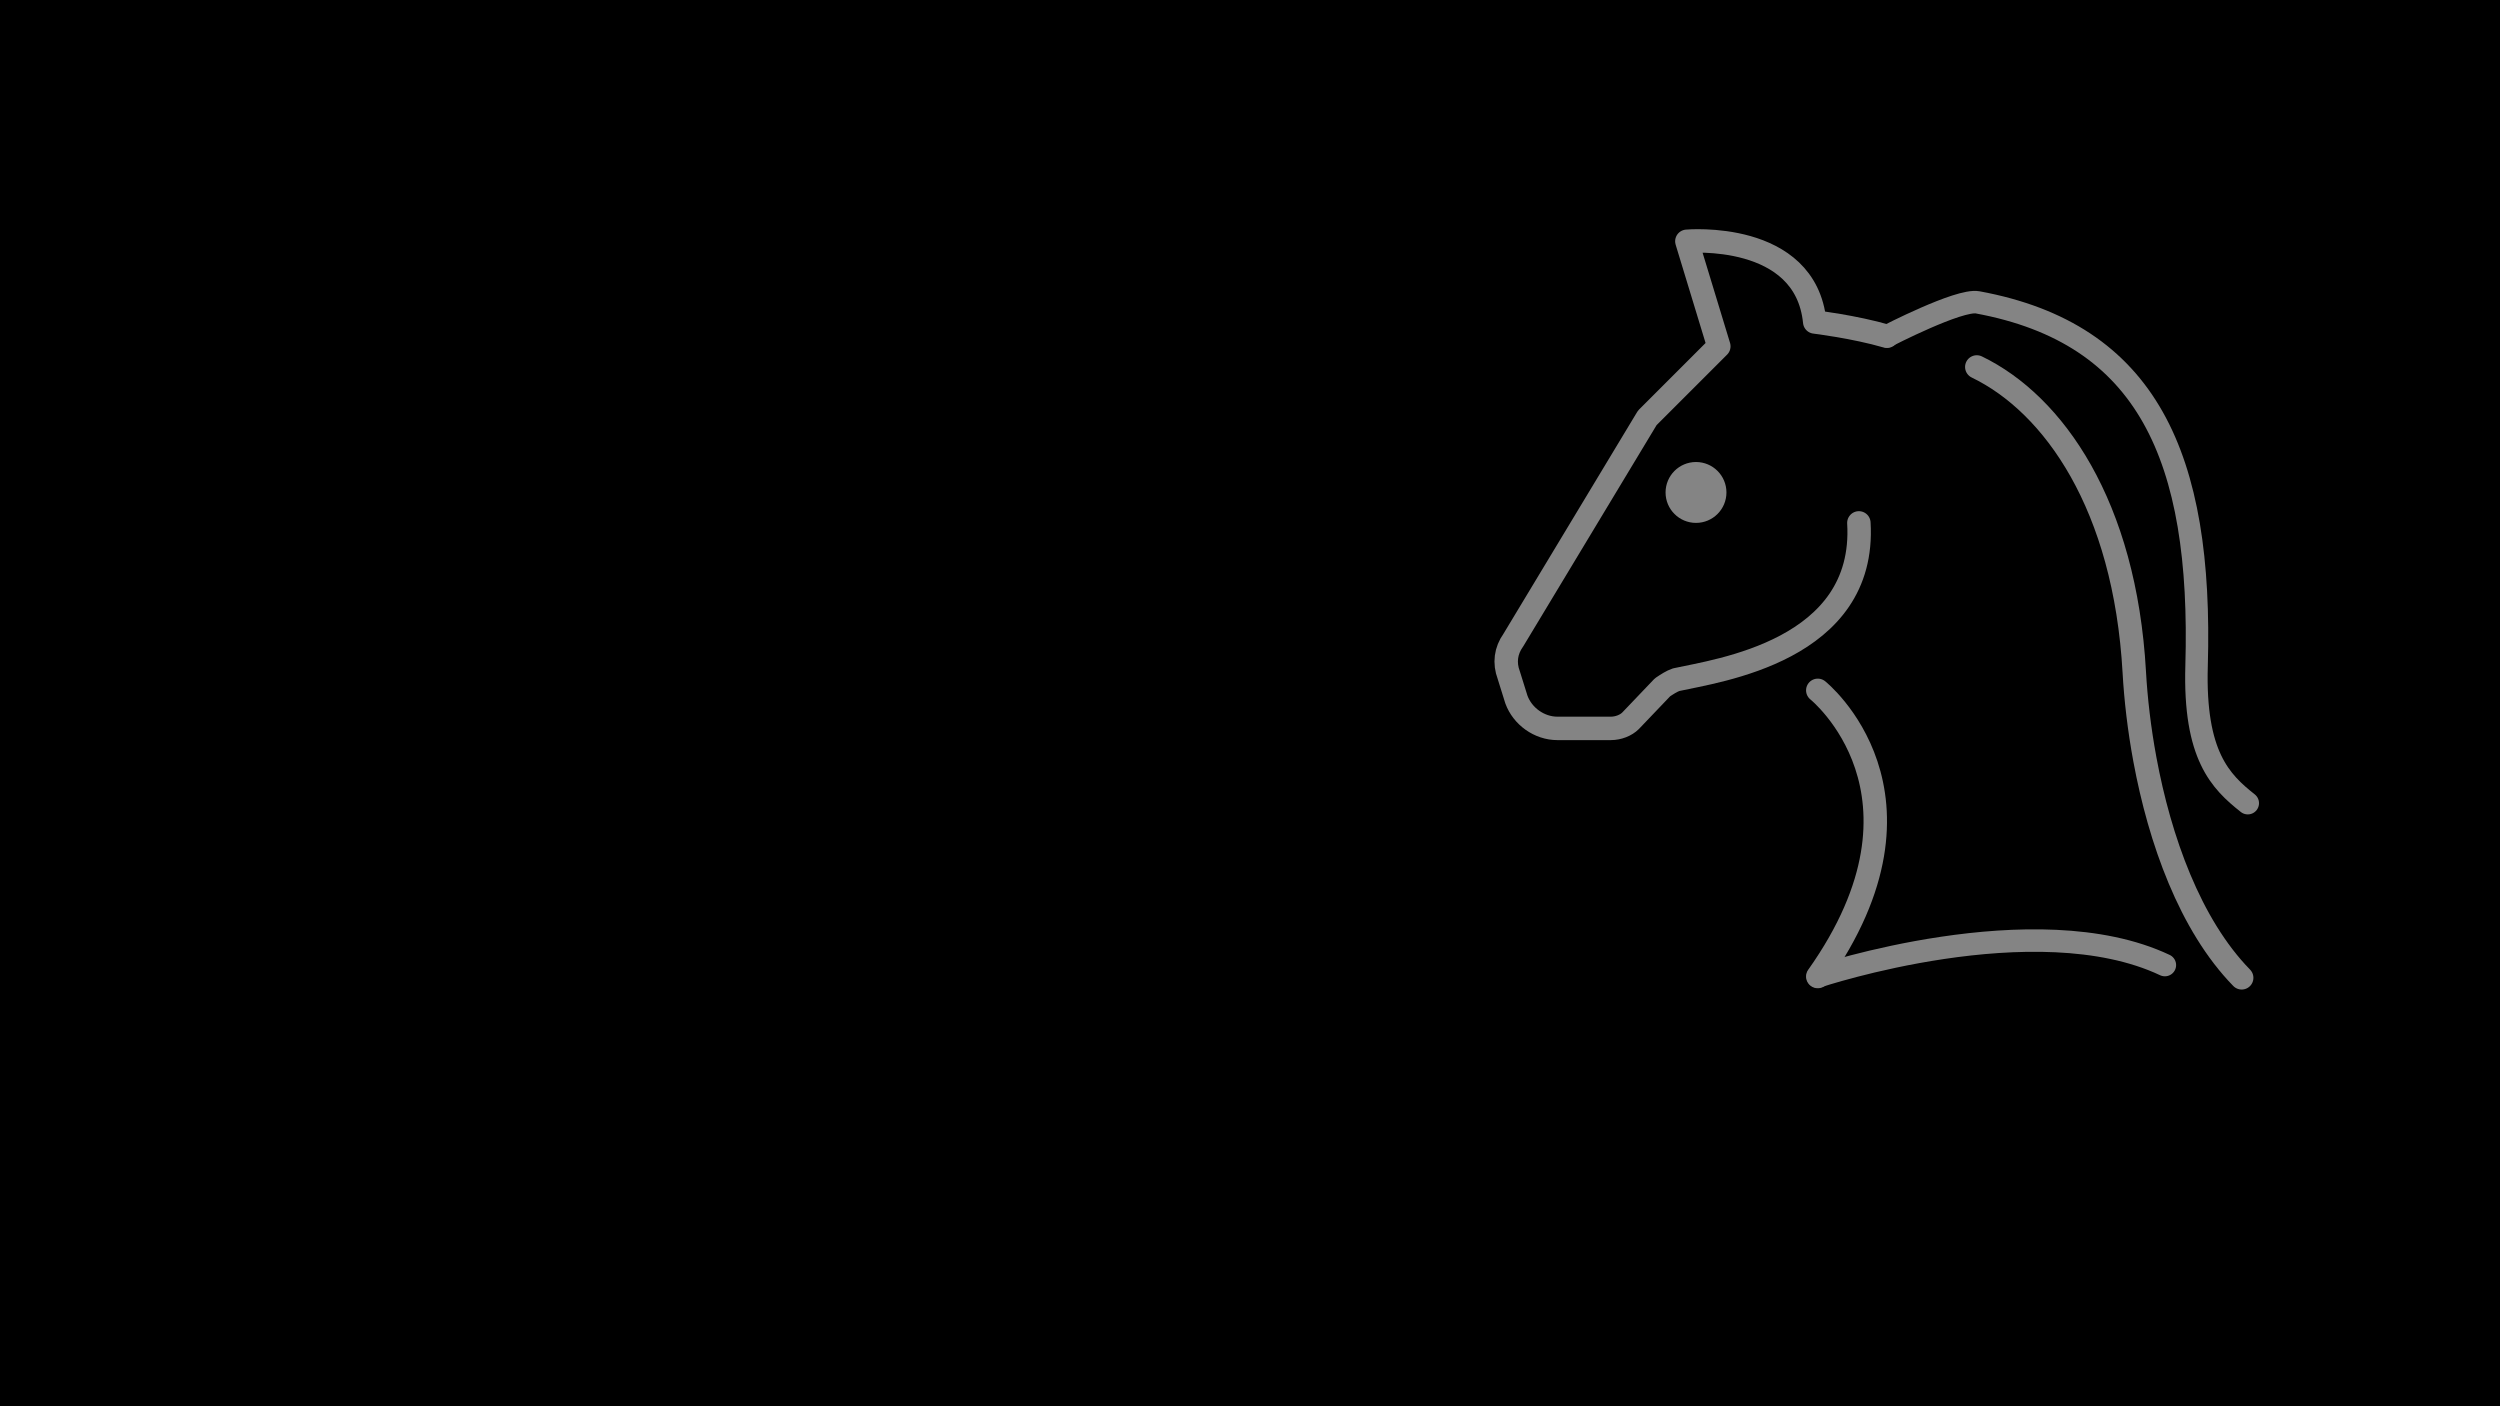 <?xml version="1.0" encoding="utf-8"?>
<!-- Generator: Adobe Illustrator 16.0.0, SVG Export Plug-In . SVG Version: 6.00 Build 0)  -->
<!DOCTYPE svg PUBLIC "-//W3C//DTD SVG 1.1//EN" "http://www.w3.org/Graphics/SVG/1.1/DTD/svg11.dtd">
<svg version="1.1" id="Layer_1" xmlns="http://www.w3.org/2000/svg" xmlns:xlink="http://www.w3.org/1999/xlink" x="0px" y="0px"
	 width="2560px" height="1440px" viewBox="0 0 2560 1440" enable-background="new 0 0 2560 1440" xml:space="preserve">
<rect x="-12" y="-6" width="2583" height="1520"/>
<g id="_xD83D__xDC34__14_">
	<path fill="none" stroke="#848484" stroke-width="24" stroke-linecap="round" stroke-linejoin="round" stroke-miterlimit="10" d="
		M2360.205,895.518"/>
	<path fill="none" stroke="#848484" stroke-width="24" stroke-linecap="round" stroke-linejoin="round" stroke-miterlimit="10" d="
		M2266.682,642.998"/>
	<path fill="none" stroke="#848484" stroke-width="24" stroke-linecap="round" stroke-linejoin="round" stroke-miterlimit="10" d="
		M1861.408,706.911c0,0,132.494,105.994,0,293.044"/>
	<path fill="none" stroke="#848484" stroke-width="24" stroke-linecap="round" stroke-linejoin="round" stroke-miterlimit="10" d="
		M2024.234,375.763c78.85,38.098,151.678,141.696,161.277,312.529c1.549,27.56,5.055,58.121,10.875,89.5
		c15.182,81.842,46.105,169.251,99.104,223.496"/>
	<path fill="none" stroke="#848484" stroke-width="24" stroke-linecap="round" stroke-linejoin="round" stroke-miterlimit="10" d="
		M1903.492,535.445c7.795,130.937-144.963,151.199-187.047,160.551c-4.678,1.56-9.354,4.681-14.027,7.797l-32.734,34.293
		c-4.678,4.678-12.469,7.797-20.264,7.797h-54.559c-18.705,0-35.854-12.471-42.086-29.618l-7.795-24.94
		c-4.68-12.47-3.119-24.938,4.676-35.853l137.169-227.58l73.262-73.259l-32.735-107.557c0,0,121.582-10.912,130.936,82.616
		c0,0,40.219,4.833,73.939,14.633"/>
	<path fill="none" stroke="#848484" stroke-width="24" stroke-linecap="round" stroke-linejoin="round" stroke-miterlimit="10" d="
		M2149.775,583.768"/>
	<path fill="none" stroke="#848484" stroke-width="24" stroke-linecap="round" stroke-linejoin="round" stroke-miterlimit="10" d="
		M1838.027,272.017"/>
	<path fill="none" stroke="#848484" stroke-width="24" stroke-linecap="round" stroke-linejoin="round" stroke-miterlimit="10" d="
		M2229.273,971.896"/>
	<path fill="none" stroke="#848484" stroke-width="24" stroke-linecap="round" stroke-linejoin="round" stroke-miterlimit="10" d="
		M2134.189,413.861"/>
	<circle fill="#848484" cx="1736.709" cy="504.272" r="31.175"/>
</g>
<path fill="none" stroke="#848484" stroke-width="23" stroke-linecap="round" stroke-linejoin="round" stroke-miterlimit="10" d="
	M1932.227,344.324c0,0,73.891-38.222,92.898-34.71c173.512,32.044,230.416,157.928,224.168,372.425
	c-2.666,91.537,24.551,118.339,52.436,140.415"/>
<path fill="none" stroke="#848484" stroke-width="23" stroke-linecap="round" stroke-linejoin="round" stroke-miterlimit="10" d="
	M1861.408,999.955c0,0,222.744-74.373,355.432-11.719"/>
</svg>
